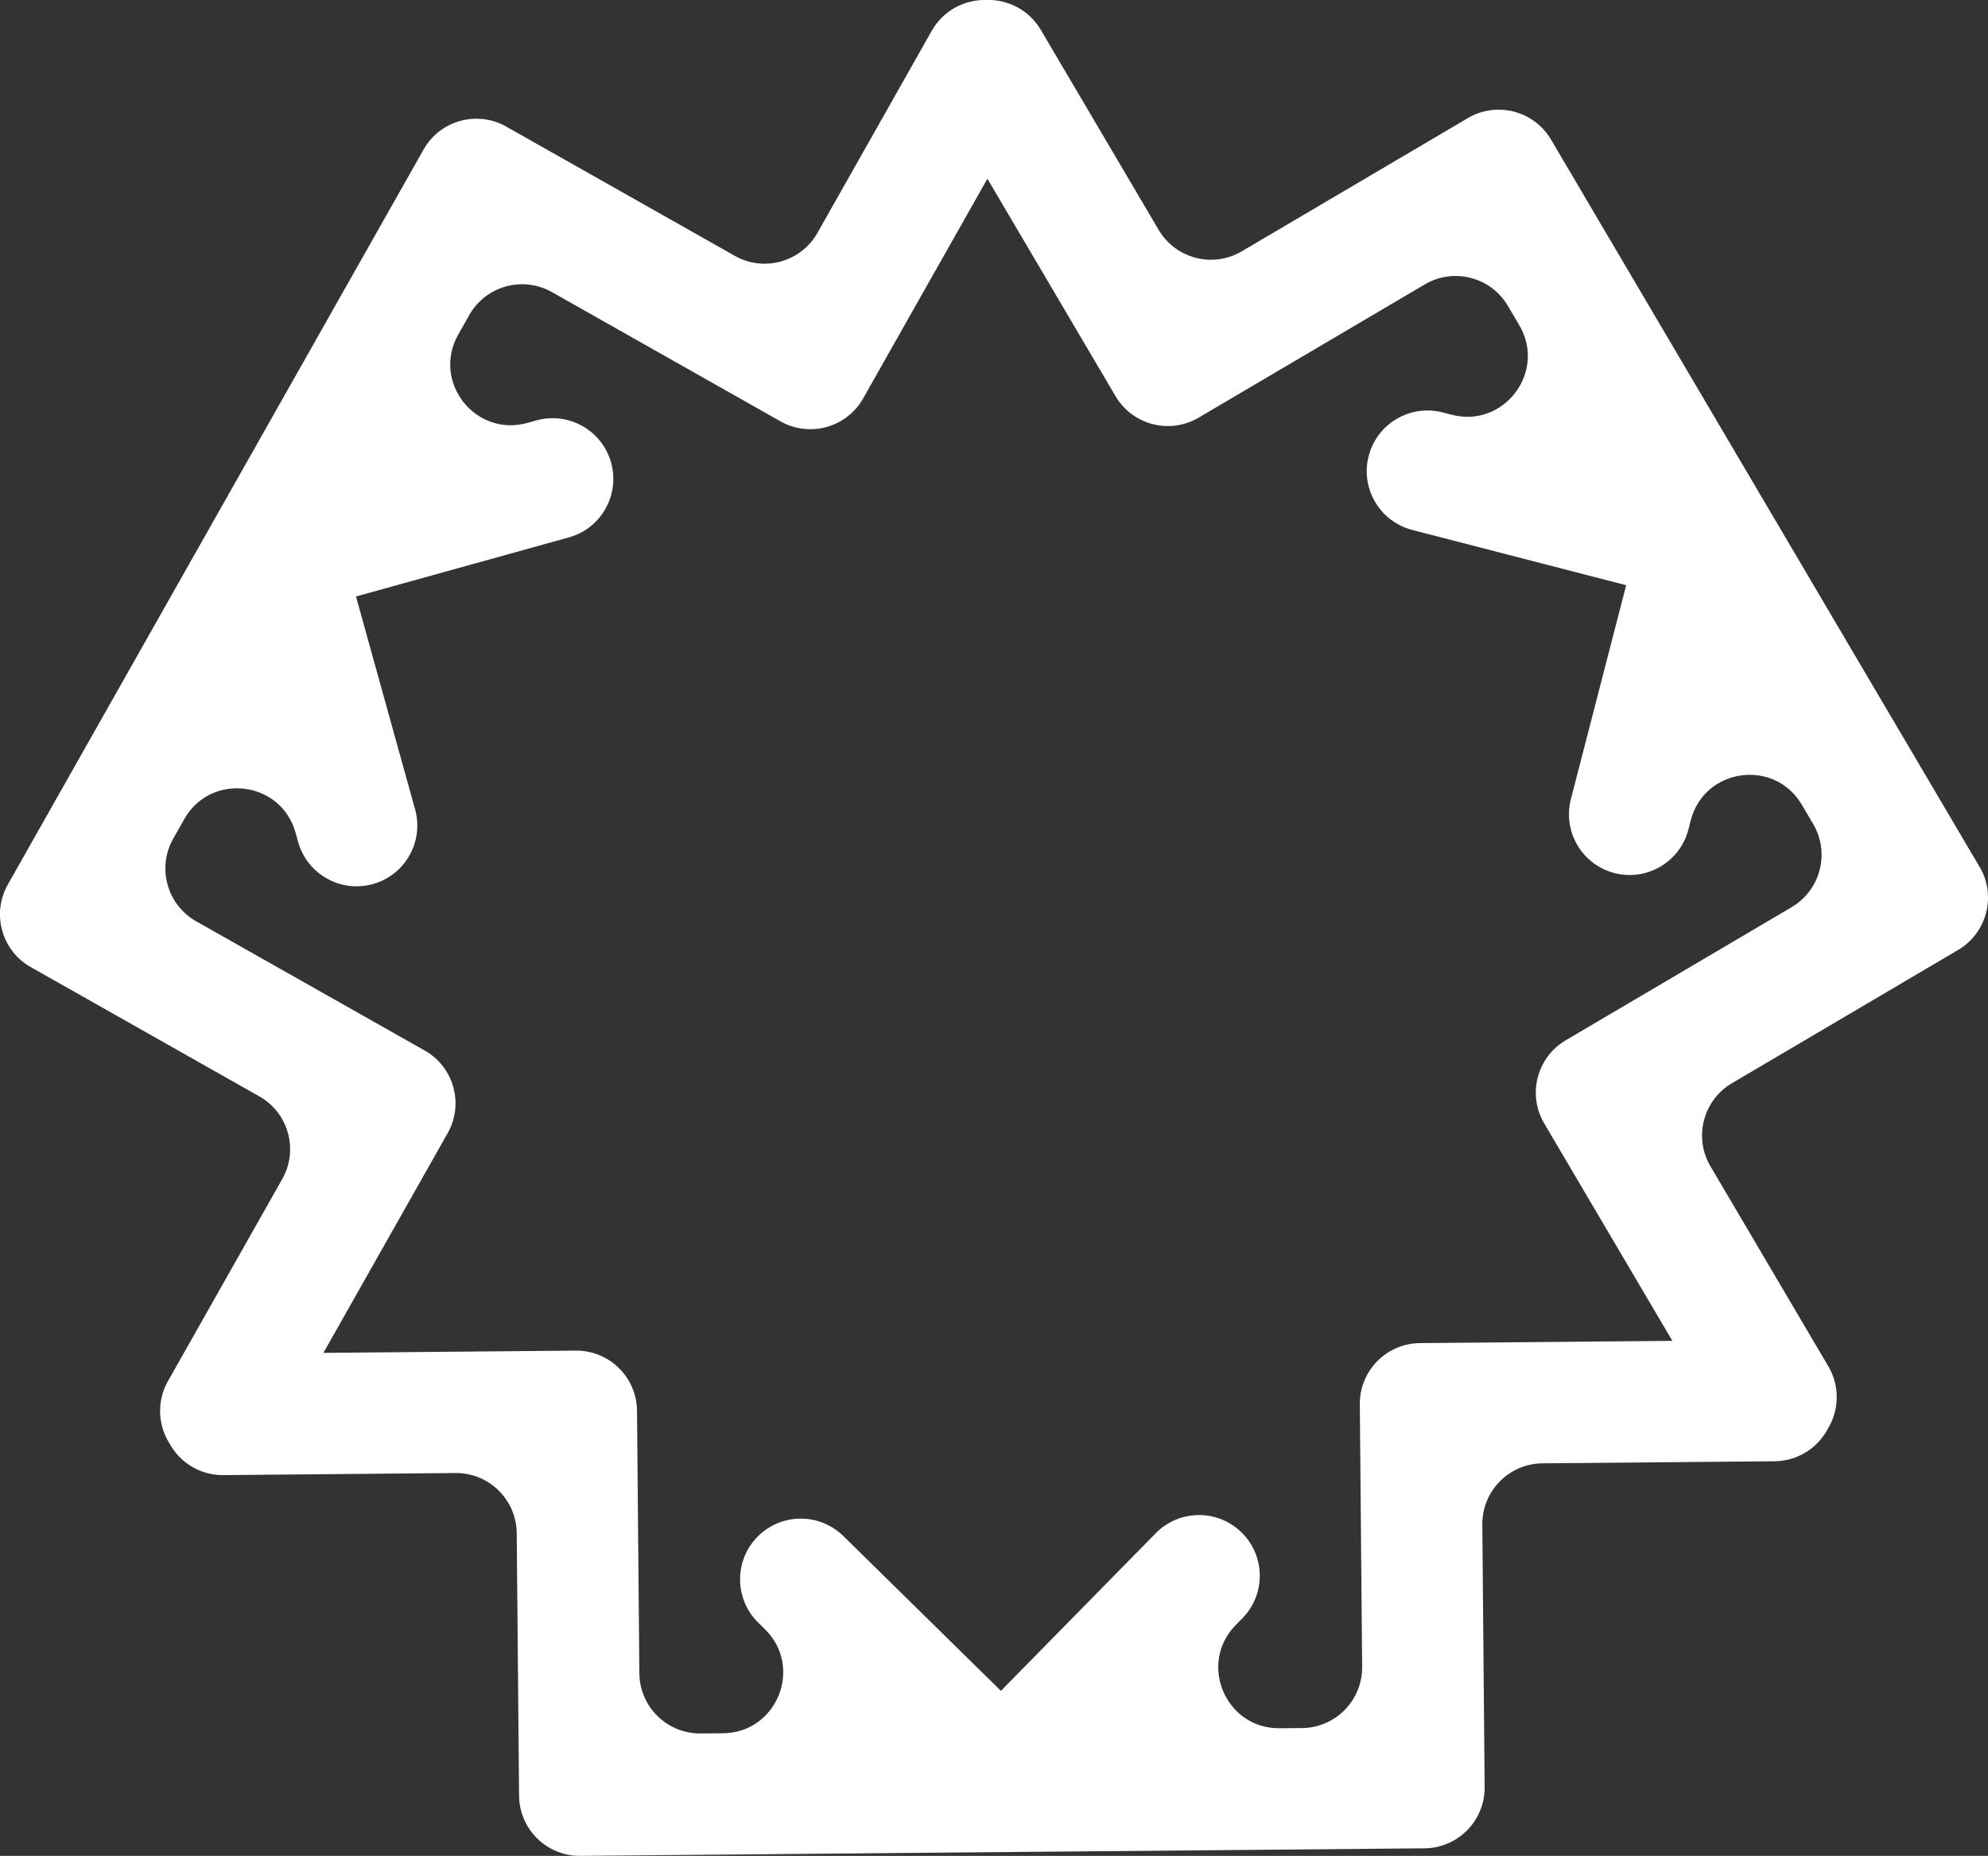 <?xml version="1.0" encoding="UTF-8"?>
<svg id="Calque_2" data-name="Calque 2" xmlns="http://www.w3.org/2000/svg" viewBox="0 0 535.59 500">
  <rect x="0" y="0" width="535.59" height="500" fill="#333333" stroke="none"/>
  <defs>
    <style>
      .cls-1 {
        fill: #fff;
      }
    </style>
  </defs>
  <g id="Calque_1-2" data-name="Calque 1">
    <path class="cls-1" d="m533.32,233.55l-55.71-94.55-4.04-6.85-55.71-94.55c-4.59-7.78-14.61-10.37-22.39-5.79l-60.93,35.9c-7.78,4.59-17.81,1.99-22.39-5.79l-31.75-53.88c-3.17-5.38-8.94-8.27-14.76-8.04-5.83-.13-11.55,2.86-14.62,8.3l-30.79,54.44c-4.45,7.86-14.42,10.63-22.28,6.18l-61.56-34.81c-7.86-4.45-17.84-1.68-22.28,6.18l-54.02,95.52-3.91,6.92L2.12,238.28c-4.45,7.86-1.68,17.84,6.18,22.28l61.56,34.81c7.86,4.45,10.63,14.42,6.18,22.28l-30.79,54.44c-3.07,5.43-2.7,11.88.42,16.81,2.8,5.12,8.26,8.57,14.5,8.51l62.54-.56c9.03-.08,16.42,7.18,16.5,16.21l.63,70.72c.08,9.03,7.47,16.29,16.5,16.21l109.74-.98,7.95-.07,109.74-.98c9.03-.08,16.29-7.47,16.21-16.5l-.63-70.72c-.08-9.03,7.18-16.42,16.21-16.5l62.54-.56c6.24-.06,11.64-3.6,14.35-8.77,3.03-4.98,3.29-11.43.12-16.81l-31.75-53.88c-4.59-7.78-1.99-17.81,5.79-22.39l60.93-35.9c7.78-4.59,10.37-14.61,5.79-22.39Zm-50.57,10.82l-60.93,35.9c-7.78,4.59-10.37,14.61-5.79,22.39l34.52,58.58-67.99.6c-9.03.08-16.29,7.47-16.21,16.5l.63,70.72c.08,9.03-7.18,16.42-16.21,16.5l-6.03.05c-14.57.13-22.02-17.42-11.81-27.81l1.78-1.81c6.33-6.44,6.24-16.8-.21-23.13h0c-6.44-6.33-16.8-6.24-23.13.21l-41.71,42.46-42.46-41.71c-6.44-6.33-16.8-6.24-23.13.21h0c-6.33,6.44-6.24,16.8.21,23.13l1.81,1.78c10.39,10.21,3.25,27.89-11.31,28.02l-6.03.05c-9.03.08-16.42-7.18-16.5-16.21l-.63-70.72c-.08-9.03-7.47-16.29-16.5-16.21l-67.99.61,33.47-59.18c4.45-7.86,1.68-17.84-6.18-22.28l-61.56-34.81c-7.86-4.45-10.63-14.42-6.18-22.28l2.97-5.25c7.17-12.68,26.1-10.36,29.99,3.68l.68,2.44c2.41,8.7,11.43,13.8,20.13,11.38h0c8.7-2.42,13.8-11.43,11.38-20.13l-15.92-57.35,57.35-15.92c8.7-2.41,13.8-11.43,11.38-20.13h0c-2.41-8.7-11.43-13.8-20.13-11.39l-2.44.68c-14.04,3.9-25.78-11.13-18.61-23.81l2.97-5.25c4.45-7.86,14.42-10.63,22.28-6.18l61.56,34.81c7.86,4.45,17.84,1.68,22.28-6.18l33.47-59.18,34.52,58.58c4.59,7.78,14.61,10.37,22.39,5.79l60.93-35.9c7.78-4.59,17.81-1.99,22.39,5.79l3.06,5.19c7.4,12.55-4.08,27.78-18.18,24.14l-2.46-.63c-8.74-2.26-17.67,3-19.93,11.74h0c-2.26,8.74,3,17.66,11.74,19.92l57.63,14.89-14.89,57.63c-2.26,8.74,3,17.66,11.74,19.92h0c8.74,2.26,17.66-3,19.92-11.74l.63-2.46c3.65-14.11,22.53-16.76,29.92-4.21l3.06,5.19c4.59,7.78,1.99,17.81-5.79,22.39Z"/>
  </g>
</svg>